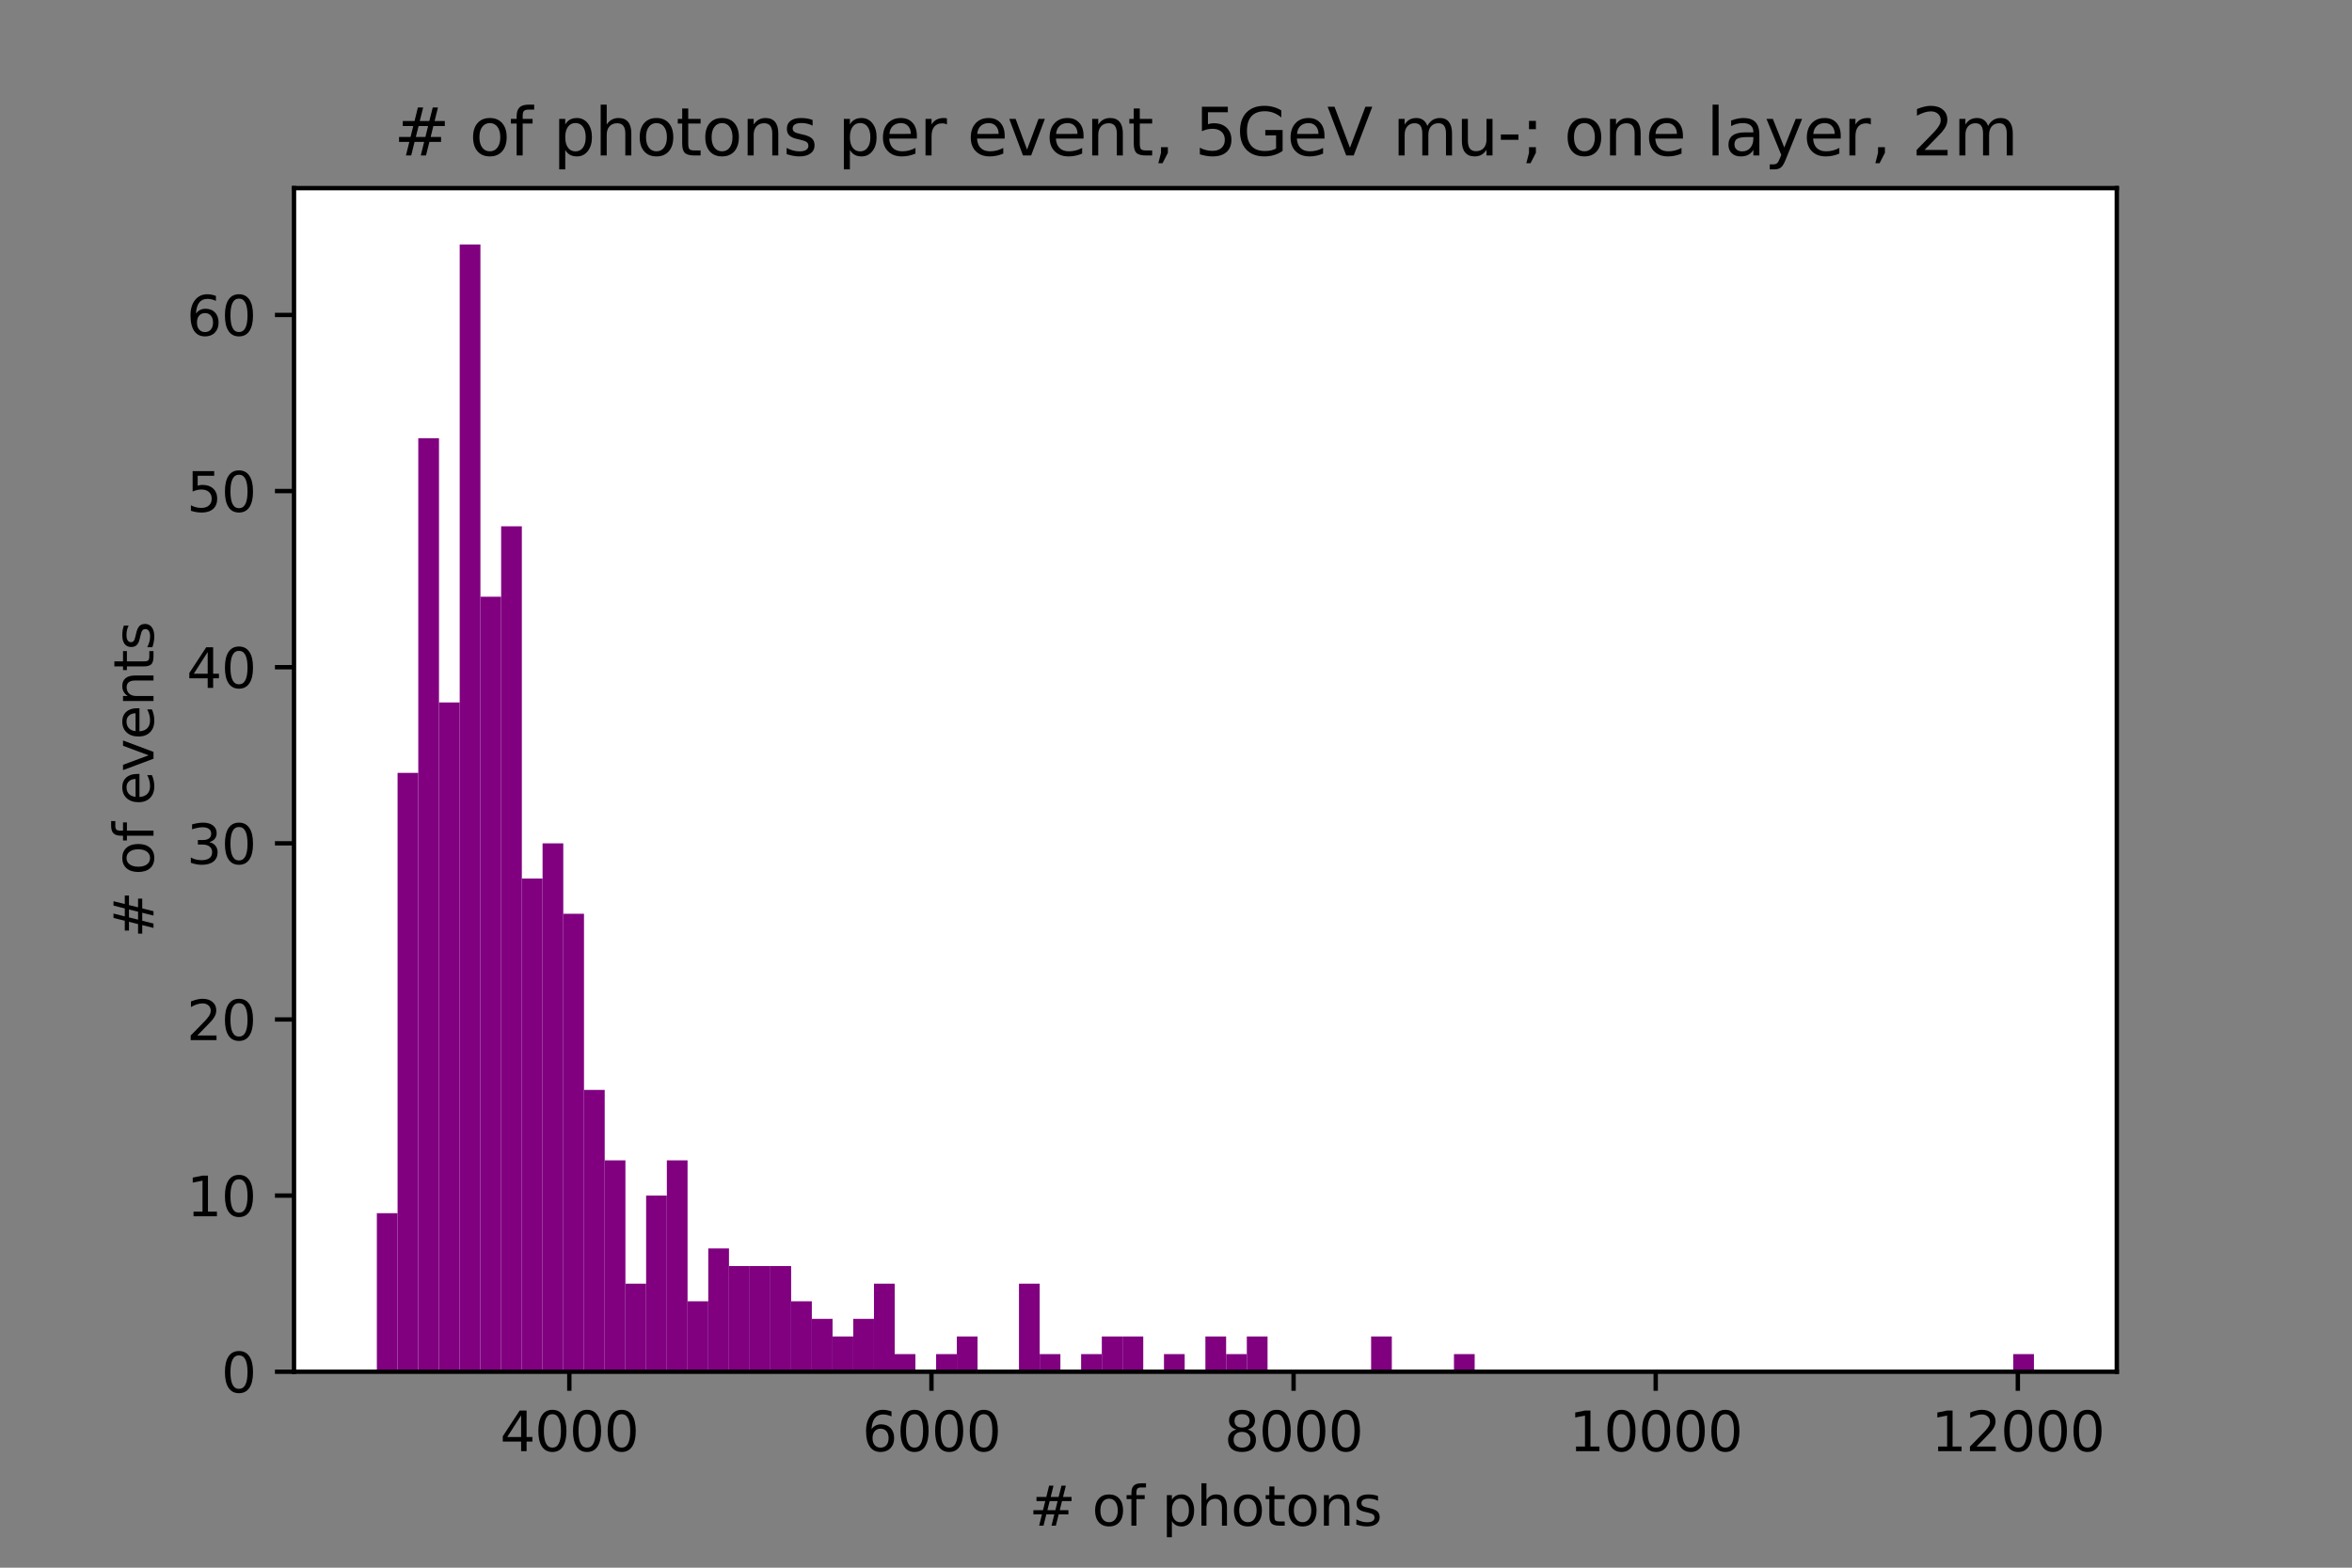 <?xml version="1.0" encoding="utf-8" standalone="no"?>
<!DOCTYPE svg PUBLIC "-//W3C//DTD SVG 1.1//EN"
  "http://www.w3.org/Graphics/SVG/1.1/DTD/svg11.dtd">
<svg xmlns:xlink="http://www.w3.org/1999/xlink" width="432pt" height="288pt" viewBox="0 0 432 288" xmlns="http://www.w3.org/2000/svg" version="1.1">
 <rect x="0" y="0" width="432" height="288" fill="#808080" stroke="none"/>
 <defs>
  <style type="text/css">*{stroke-linejoin: round; stroke-linecap: butt}</style>
 </defs>
 <g id="figure_1">
  <g id="patch_1">
   <path d="M 0 288 
L 432 288 
L 432 0 
L 0 0 
L 0 288 
z
" style="fill: none"/>
  </g>
  <g id="axes_1">
   <g id="patch_2">
    <path d="M 54 252 
L 388.8 252 
L 388.8 34.56 
L 54 34.56 
z
" style="fill: #ffffff"/>
   </g>
   <g id="patch_3">
    <path d="M 69.218 252 
L 73.023 252 
L 73.023 222.879 
L 69.218 222.879 
z
" clip-path="url(#p868ffece9d)" style="fill: #800080"/>
   </g>
   <g id="patch_4">
    <path d="M 73.023 252 
L 76.827 252 
L 76.827 141.986 
L 73.023 141.986 
z
" clip-path="url(#p868ffece9d)" style="fill: #800080"/>
   </g>
   <g id="patch_5">
    <path d="M 76.827 252 
L 80.632 252 
L 80.632 80.507 
L 76.827 80.507 
z
" clip-path="url(#p868ffece9d)" style="fill: #800080"/>
   </g>
   <g id="patch_6">
    <path d="M 80.632 252 
L 84.436 252 
L 84.436 129.043 
L 80.632 129.043 
z
" clip-path="url(#p868ffece9d)" style="fill: #800080"/>
   </g>
   <g id="patch_7">
    <path d="M 84.436 252 
L 88.241 252 
L 88.241 44.914 
L 84.436 44.914 
z
" clip-path="url(#p868ffece9d)" style="fill: #800080"/>
   </g>
   <g id="patch_8">
    <path d="M 88.241 252 
L 92.045 252 
L 92.045 109.629 
L 88.241 109.629 
z
" clip-path="url(#p868ffece9d)" style="fill: #800080"/>
   </g>
   <g id="patch_9">
    <path d="M 92.045 252 
L 95.85 252 
L 95.85 96.686 
L 92.045 96.686 
z
" clip-path="url(#p868ffece9d)" style="fill: #800080"/>
   </g>
   <g id="patch_10">
    <path d="M 95.85 252 
L 99.655 252 
L 99.655 161.4 
L 95.85 161.4 
z
" clip-path="url(#p868ffece9d)" style="fill: #800080"/>
   </g>
   <g id="patch_11">
    <path d="M 99.655 252 
L 103.459 252 
L 103.459 154.929 
L 99.655 154.929 
z
" clip-path="url(#p868ffece9d)" style="fill: #800080"/>
   </g>
   <g id="patch_12">
    <path d="M 103.459 252 
L 107.264 252 
L 107.264 167.871 
L 103.459 167.871 
z
" clip-path="url(#p868ffece9d)" style="fill: #800080"/>
   </g>
   <g id="patch_13">
    <path d="M 107.264 252 
L 111.068 252 
L 111.068 200.229 
L 107.264 200.229 
z
" clip-path="url(#p868ffece9d)" style="fill: #800080"/>
   </g>
   <g id="patch_14">
    <path d="M 111.068 252 
L 114.873 252 
L 114.873 213.171 
L 111.068 213.171 
z
" clip-path="url(#p868ffece9d)" style="fill: #800080"/>
   </g>
   <g id="patch_15">
    <path d="M 114.873 252 
L 118.677 252 
L 118.677 235.821 
L 114.873 235.821 
z
" clip-path="url(#p868ffece9d)" style="fill: #800080"/>
   </g>
   <g id="patch_16">
    <path d="M 118.677 252 
L 122.482 252 
L 122.482 219.643 
L 118.677 219.643 
z
" clip-path="url(#p868ffece9d)" style="fill: #800080"/>
   </g>
   <g id="patch_17">
    <path d="M 122.482 252 
L 126.286 252 
L 126.286 213.171 
L 122.482 213.171 
z
" clip-path="url(#p868ffece9d)" style="fill: #800080"/>
   </g>
   <g id="patch_18">
    <path d="M 126.286 252 
L 130.091 252 
L 130.091 239.057 
L 126.286 239.057 
z
" clip-path="url(#p868ffece9d)" style="fill: #800080"/>
   </g>
   <g id="patch_19">
    <path d="M 130.091 252 
L 133.895 252 
L 133.895 229.35 
L 130.091 229.35 
z
" clip-path="url(#p868ffece9d)" style="fill: #800080"/>
   </g>
   <g id="patch_20">
    <path d="M 133.895 252 
L 137.7 252 
L 137.7 232.586 
L 133.895 232.586 
z
" clip-path="url(#p868ffece9d)" style="fill: #800080"/>
   </g>
   <g id="patch_21">
    <path d="M 137.7 252 
L 141.505 252 
L 141.505 232.586 
L 137.7 232.586 
z
" clip-path="url(#p868ffece9d)" style="fill: #800080"/>
   </g>
   <g id="patch_22">
    <path d="M 141.505 252 
L 145.309 252 
L 145.309 232.586 
L 141.505 232.586 
z
" clip-path="url(#p868ffece9d)" style="fill: #800080"/>
   </g>
   <g id="patch_23">
    <path d="M 145.309 252 
L 149.114 252 
L 149.114 239.057 
L 145.309 239.057 
z
" clip-path="url(#p868ffece9d)" style="fill: #800080"/>
   </g>
   <g id="patch_24">
    <path d="M 149.114 252 
L 152.918 252 
L 152.918 242.293 
L 149.114 242.293 
z
" clip-path="url(#p868ffece9d)" style="fill: #800080"/>
   </g>
   <g id="patch_25">
    <path d="M 152.918 252 
L 156.723 252 
L 156.723 245.529 
L 152.918 245.529 
z
" clip-path="url(#p868ffece9d)" style="fill: #800080"/>
   </g>
   <g id="patch_26">
    <path d="M 156.723 252 
L 160.527 252 
L 160.527 242.293 
L 156.723 242.293 
z
" clip-path="url(#p868ffece9d)" style="fill: #800080"/>
   </g>
   <g id="patch_27">
    <path d="M 160.527 252 
L 164.332 252 
L 164.332 235.821 
L 160.527 235.821 
z
" clip-path="url(#p868ffece9d)" style="fill: #800080"/>
   </g>
   <g id="patch_28">
    <path d="M 164.332 252 
L 168.136 252 
L 168.136 248.764 
L 164.332 248.764 
z
" clip-path="url(#p868ffece9d)" style="fill: #800080"/>
   </g>
   <g id="patch_29">
    <path d="M 168.136 252 
L 171.941 252 
L 171.941 252 
L 168.136 252 
z
" clip-path="url(#p868ffece9d)" style="fill: #800080"/>
   </g>
   <g id="patch_30">
    <path d="M 171.941 252 
L 175.745 252 
L 175.745 248.764 
L 171.941 248.764 
z
" clip-path="url(#p868ffece9d)" style="fill: #800080"/>
   </g>
   <g id="patch_31">
    <path d="M 175.745 252 
L 179.55 252 
L 179.55 245.529 
L 175.745 245.529 
z
" clip-path="url(#p868ffece9d)" style="fill: #800080"/>
   </g>
   <g id="patch_32">
    <path d="M 179.55 252 
L 183.355 252 
L 183.355 252 
L 179.55 252 
z
" clip-path="url(#p868ffece9d)" style="fill: #800080"/>
   </g>
   <g id="patch_33">
    <path d="M 183.355 252 
L 187.159 252 
L 187.159 252 
L 183.355 252 
z
" clip-path="url(#p868ffece9d)" style="fill: #800080"/>
   </g>
   <g id="patch_34">
    <path d="M 187.159 252 
L 190.964 252 
L 190.964 235.821 
L 187.159 235.821 
z
" clip-path="url(#p868ffece9d)" style="fill: #800080"/>
   </g>
   <g id="patch_35">
    <path d="M 190.964 252 
L 194.768 252 
L 194.768 248.764 
L 190.964 248.764 
z
" clip-path="url(#p868ffece9d)" style="fill: #800080"/>
   </g>
   <g id="patch_36">
    <path d="M 194.768 252 
L 198.573 252 
L 198.573 252 
L 194.768 252 
z
" clip-path="url(#p868ffece9d)" style="fill: #800080"/>
   </g>
   <g id="patch_37">
    <path d="M 198.573 252 
L 202.377 252 
L 202.377 248.764 
L 198.573 248.764 
z
" clip-path="url(#p868ffece9d)" style="fill: #800080"/>
   </g>
   <g id="patch_38">
    <path d="M 202.377 252 
L 206.182 252 
L 206.182 245.529 
L 202.377 245.529 
z
" clip-path="url(#p868ffece9d)" style="fill: #800080"/>
   </g>
   <g id="patch_39">
    <path d="M 206.182 252 
L 209.986 252 
L 209.986 245.529 
L 206.182 245.529 
z
" clip-path="url(#p868ffece9d)" style="fill: #800080"/>
   </g>
   <g id="patch_40">
    <path d="M 209.986 252 
L 213.791 252 
L 213.791 252 
L 209.986 252 
z
" clip-path="url(#p868ffece9d)" style="fill: #800080"/>
   </g>
   <g id="patch_41">
    <path d="M 213.791 252 
L 217.595 252 
L 217.595 248.764 
L 213.791 248.764 
z
" clip-path="url(#p868ffece9d)" style="fill: #800080"/>
   </g>
   <g id="patch_42">
    <path d="M 217.595 252 
L 221.4 252 
L 221.4 252 
L 217.595 252 
z
" clip-path="url(#p868ffece9d)" style="fill: #800080"/>
   </g>
   <g id="patch_43">
    <path d="M 221.4 252 
L 225.205 252 
L 225.205 245.529 
L 221.4 245.529 
z
" clip-path="url(#p868ffece9d)" style="fill: #800080"/>
   </g>
   <g id="patch_44">
    <path d="M 225.205 252 
L 229.009 252 
L 229.009 248.764 
L 225.205 248.764 
z
" clip-path="url(#p868ffece9d)" style="fill: #800080"/>
   </g>
   <g id="patch_45">
    <path d="M 229.009 252 
L 232.814 252 
L 232.814 245.529 
L 229.009 245.529 
z
" clip-path="url(#p868ffece9d)" style="fill: #800080"/>
   </g>
   <g id="patch_46">
    <path d="M 232.814 252 
L 236.618 252 
L 236.618 252 
L 232.814 252 
z
" clip-path="url(#p868ffece9d)" style="fill: #800080"/>
   </g>
   <g id="patch_47">
    <path d="M 236.618 252 
L 240.423 252 
L 240.423 252 
L 236.618 252 
z
" clip-path="url(#p868ffece9d)" style="fill: #800080"/>
   </g>
   <g id="patch_48">
    <path d="M 240.423 252 
L 244.227 252 
L 244.227 252 
L 240.423 252 
z
" clip-path="url(#p868ffece9d)" style="fill: #800080"/>
   </g>
   <g id="patch_49">
    <path d="M 244.227 252 
L 248.032 252 
L 248.032 252 
L 244.227 252 
z
" clip-path="url(#p868ffece9d)" style="fill: #800080"/>
   </g>
   <g id="patch_50">
    <path d="M 248.032 252 
L 251.836 252 
L 251.836 252 
L 248.032 252 
z
" clip-path="url(#p868ffece9d)" style="fill: #800080"/>
   </g>
   <g id="patch_51">
    <path d="M 251.836 252 
L 255.641 252 
L 255.641 245.529 
L 251.836 245.529 
z
" clip-path="url(#p868ffece9d)" style="fill: #800080"/>
   </g>
   <g id="patch_52">
    <path d="M 255.641 252 
L 259.445 252 
L 259.445 252 
L 255.641 252 
z
" clip-path="url(#p868ffece9d)" style="fill: #800080"/>
   </g>
   <g id="patch_53">
    <path d="M 259.445 252 
L 263.25 252 
L 263.25 252 
L 259.445 252 
z
" clip-path="url(#p868ffece9d)" style="fill: #800080"/>
   </g>
   <g id="patch_54">
    <path d="M 263.25 252 
L 267.055 252 
L 267.055 252 
L 263.25 252 
z
" clip-path="url(#p868ffece9d)" style="fill: #800080"/>
   </g>
   <g id="patch_55">
    <path d="M 267.055 252 
L 270.859 252 
L 270.859 248.764 
L 267.055 248.764 
z
" clip-path="url(#p868ffece9d)" style="fill: #800080"/>
   </g>
   <g id="patch_56">
    <path d="M 270.859 252 
L 274.664 252 
L 274.664 252 
L 270.859 252 
z
" clip-path="url(#p868ffece9d)" style="fill: #800080"/>
   </g>
   <g id="patch_57">
    <path d="M 274.664 252 
L 278.468 252 
L 278.468 252 
L 274.664 252 
z
" clip-path="url(#p868ffece9d)" style="fill: #800080"/>
   </g>
   <g id="patch_58">
    <path d="M 278.468 252 
L 282.273 252 
L 282.273 252 
L 278.468 252 
z
" clip-path="url(#p868ffece9d)" style="fill: #800080"/>
   </g>
   <g id="patch_59">
    <path d="M 282.273 252 
L 286.077 252 
L 286.077 252 
L 282.273 252 
z
" clip-path="url(#p868ffece9d)" style="fill: #800080"/>
   </g>
   <g id="patch_60">
    <path d="M 286.077 252 
L 289.882 252 
L 289.882 252 
L 286.077 252 
z
" clip-path="url(#p868ffece9d)" style="fill: #800080"/>
   </g>
   <g id="patch_61">
    <path d="M 289.882 252 
L 293.686 252 
L 293.686 252 
L 289.882 252 
z
" clip-path="url(#p868ffece9d)" style="fill: #800080"/>
   </g>
   <g id="patch_62">
    <path d="M 293.686 252 
L 297.491 252 
L 297.491 252 
L 293.686 252 
z
" clip-path="url(#p868ffece9d)" style="fill: #800080"/>
   </g>
   <g id="patch_63">
    <path d="M 297.491 252 
L 301.295 252 
L 301.295 252 
L 297.491 252 
z
" clip-path="url(#p868ffece9d)" style="fill: #800080"/>
   </g>
   <g id="patch_64">
    <path d="M 301.295 252 
L 305.1 252 
L 305.1 252 
L 301.295 252 
z
" clip-path="url(#p868ffece9d)" style="fill: #800080"/>
   </g>
   <g id="patch_65">
    <path d="M 305.1 252 
L 308.905 252 
L 308.905 252 
L 305.1 252 
z
" clip-path="url(#p868ffece9d)" style="fill: #800080"/>
   </g>
   <g id="patch_66">
    <path d="M 308.905 252 
L 312.709 252 
L 312.709 252 
L 308.905 252 
z
" clip-path="url(#p868ffece9d)" style="fill: #800080"/>
   </g>
   <g id="patch_67">
    <path d="M 312.709 252 
L 316.514 252 
L 316.514 252 
L 312.709 252 
z
" clip-path="url(#p868ffece9d)" style="fill: #800080"/>
   </g>
   <g id="patch_68">
    <path d="M 316.514 252 
L 320.318 252 
L 320.318 252 
L 316.514 252 
z
" clip-path="url(#p868ffece9d)" style="fill: #800080"/>
   </g>
   <g id="patch_69">
    <path d="M 320.318 252 
L 324.123 252 
L 324.123 252 
L 320.318 252 
z
" clip-path="url(#p868ffece9d)" style="fill: #800080"/>
   </g>
   <g id="patch_70">
    <path d="M 324.123 252 
L 327.927 252 
L 327.927 252 
L 324.123 252 
z
" clip-path="url(#p868ffece9d)" style="fill: #800080"/>
   </g>
   <g id="patch_71">
    <path d="M 327.927 252 
L 331.732 252 
L 331.732 252 
L 327.927 252 
z
" clip-path="url(#p868ffece9d)" style="fill: #800080"/>
   </g>
   <g id="patch_72">
    <path d="M 331.732 252 
L 335.536 252 
L 335.536 252 
L 331.732 252 
z
" clip-path="url(#p868ffece9d)" style="fill: #800080"/>
   </g>
   <g id="patch_73">
    <path d="M 335.536 252 
L 339.341 252 
L 339.341 252 
L 335.536 252 
z
" clip-path="url(#p868ffece9d)" style="fill: #800080"/>
   </g>
   <g id="patch_74">
    <path d="M 339.341 252 
L 343.145 252 
L 343.145 252 
L 339.341 252 
z
" clip-path="url(#p868ffece9d)" style="fill: #800080"/>
   </g>
   <g id="patch_75">
    <path d="M 343.145 252 
L 346.95 252 
L 346.95 252 
L 343.145 252 
z
" clip-path="url(#p868ffece9d)" style="fill: #800080"/>
   </g>
   <g id="patch_76">
    <path d="M 346.95 252 
L 350.755 252 
L 350.755 252 
L 346.95 252 
z
" clip-path="url(#p868ffece9d)" style="fill: #800080"/>
   </g>
   <g id="patch_77">
    <path d="M 350.755 252 
L 354.559 252 
L 354.559 252 
L 350.755 252 
z
" clip-path="url(#p868ffece9d)" style="fill: #800080"/>
   </g>
   <g id="patch_78">
    <path d="M 354.559 252 
L 358.364 252 
L 358.364 252 
L 354.559 252 
z
" clip-path="url(#p868ffece9d)" style="fill: #800080"/>
   </g>
   <g id="patch_79">
    <path d="M 358.364 252 
L 362.168 252 
L 362.168 252 
L 358.364 252 
z
" clip-path="url(#p868ffece9d)" style="fill: #800080"/>
   </g>
   <g id="patch_80">
    <path d="M 362.168 252 
L 365.973 252 
L 365.973 252 
L 362.168 252 
z
" clip-path="url(#p868ffece9d)" style="fill: #800080"/>
   </g>
   <g id="patch_81">
    <path d="M 365.973 252 
L 369.777 252 
L 369.777 252 
L 365.973 252 
z
" clip-path="url(#p868ffece9d)" style="fill: #800080"/>
   </g>
   <g id="patch_82">
    <path d="M 369.777 252 
L 373.582 252 
L 373.582 248.764 
L 369.777 248.764 
z
" clip-path="url(#p868ffece9d)" style="fill: #800080"/>
   </g>
   <g id="matplotlib.axis_1">
    <g id="xtick_1">
     <g id="line2d_1">
      <defs>
       <path id="m834c895be7" d="M 0 0 
L 0 3.5 
" style="stroke: #000000; stroke-width: 0.8"/>
      </defs>
      <g>
       <use xlink:href="#m834c895be7" x="104.57" y="252" style="stroke: #000000; stroke-width: 0.8"/>
      </g>
     </g>
     <g id="text_1">
      <!-- 4000 -->
      <g transform="translate(91.845 266.598) scale(0.1 -0.1)">
       <defs>
        <path id="DejaVuSans-34" d="M 2419 4116 
L 825 1625 
L 2419 1625 
L 2419 4116 
z
M 2253 4666 
L 3047 4666 
L 3047 1625 
L 3713 1625 
L 3713 1100 
L 3047 1100 
L 3047 0 
L 2419 0 
L 2419 1100 
L 313 1100 
L 313 1709 
L 2253 4666 
z
" transform="scale(0.016)"/>
        <path id="DejaVuSans-30" d="M 2034 4250 
Q 1547 4250 1301 3770 
Q 1056 3291 1056 2328 
Q 1056 1369 1301 889 
Q 1547 409 2034 409 
Q 2525 409 2770 889 
Q 3016 1369 3016 2328 
Q 3016 3291 2770 3770 
Q 2525 4250 2034 4250 
z
M 2034 4750 
Q 2819 4750 3233 4129 
Q 3647 3509 3647 2328 
Q 3647 1150 3233 529 
Q 2819 -91 2034 -91 
Q 1250 -91 836 529 
Q 422 1150 422 2328 
Q 422 3509 836 4129 
Q 1250 4750 2034 4750 
z
" transform="scale(0.016)"/>
       </defs>
       <use xlink:href="#DejaVuSans-34"/>
       <use xlink:href="#DejaVuSans-30" x="63.623"/>
       <use xlink:href="#DejaVuSans-30" x="127.246"/>
       <use xlink:href="#DejaVuSans-30" x="190.869"/>
      </g>
     </g>
    </g>
    <g id="xtick_2">
     <g id="line2d_2">
      <g>
       <use xlink:href="#m834c895be7" x="171.083" y="252" style="stroke: #000000; stroke-width: 0.8"/>
      </g>
     </g>
     <g id="text_2">
      <!-- 6000 -->
      <g transform="translate(158.358 266.598) scale(0.1 -0.1)">
       <defs>
        <path id="DejaVuSans-36" d="M 2113 2584 
Q 1688 2584 1439 2293 
Q 1191 2003 1191 1497 
Q 1191 994 1439 701 
Q 1688 409 2113 409 
Q 2538 409 2786 701 
Q 3034 994 3034 1497 
Q 3034 2003 2786 2293 
Q 2538 2584 2113 2584 
z
M 3366 4563 
L 3366 3988 
Q 3128 4100 2886 4159 
Q 2644 4219 2406 4219 
Q 1781 4219 1451 3797 
Q 1122 3375 1075 2522 
Q 1259 2794 1537 2939 
Q 1816 3084 2150 3084 
Q 2853 3084 3261 2657 
Q 3669 2231 3669 1497 
Q 3669 778 3244 343 
Q 2819 -91 2113 -91 
Q 1303 -91 875 529 
Q 447 1150 447 2328 
Q 447 3434 972 4092 
Q 1497 4750 2381 4750 
Q 2619 4750 2861 4703 
Q 3103 4656 3366 4563 
z
" transform="scale(0.016)"/>
       </defs>
       <use xlink:href="#DejaVuSans-36"/>
       <use xlink:href="#DejaVuSans-30" x="63.623"/>
       <use xlink:href="#DejaVuSans-30" x="127.246"/>
       <use xlink:href="#DejaVuSans-30" x="190.869"/>
      </g>
     </g>
    </g>
    <g id="xtick_3">
     <g id="line2d_3">
      <g>
       <use xlink:href="#m834c895be7" x="237.596" y="252" style="stroke: #000000; stroke-width: 0.8"/>
      </g>
     </g>
     <g id="text_3">
      <!-- 8000 -->
      <g transform="translate(224.871 266.598) scale(0.1 -0.1)">
       <defs>
        <path id="DejaVuSans-38" d="M 2034 2216 
Q 1584 2216 1326 1975 
Q 1069 1734 1069 1313 
Q 1069 891 1326 650 
Q 1584 409 2034 409 
Q 2484 409 2743 651 
Q 3003 894 3003 1313 
Q 3003 1734 2745 1975 
Q 2488 2216 2034 2216 
z
M 1403 2484 
Q 997 2584 770 2862 
Q 544 3141 544 3541 
Q 544 4100 942 4425 
Q 1341 4750 2034 4750 
Q 2731 4750 3128 4425 
Q 3525 4100 3525 3541 
Q 3525 3141 3298 2862 
Q 3072 2584 2669 2484 
Q 3125 2378 3379 2068 
Q 3634 1759 3634 1313 
Q 3634 634 3220 271 
Q 2806 -91 2034 -91 
Q 1263 -91 848 271 
Q 434 634 434 1313 
Q 434 1759 690 2068 
Q 947 2378 1403 2484 
z
M 1172 3481 
Q 1172 3119 1398 2916 
Q 1625 2713 2034 2713 
Q 2441 2713 2670 2916 
Q 2900 3119 2900 3481 
Q 2900 3844 2670 4047 
Q 2441 4250 2034 4250 
Q 1625 4250 1398 4047 
Q 1172 3844 1172 3481 
z
" transform="scale(0.016)"/>
       </defs>
       <use xlink:href="#DejaVuSans-38"/>
       <use xlink:href="#DejaVuSans-30" x="63.623"/>
       <use xlink:href="#DejaVuSans-30" x="127.246"/>
       <use xlink:href="#DejaVuSans-30" x="190.869"/>
      </g>
     </g>
    </g>
    <g id="xtick_4">
     <g id="line2d_4">
      <g>
       <use xlink:href="#m834c895be7" x="304.109" y="252" style="stroke: #000000; stroke-width: 0.8"/>
      </g>
     </g>
     <g id="text_4">
      <!-- 10000 -->
      <g transform="translate(288.203 266.598) scale(0.1 -0.1)">
       <defs>
        <path id="DejaVuSans-31" d="M 794 531 
L 1825 531 
L 1825 4091 
L 703 3866 
L 703 4441 
L 1819 4666 
L 2450 4666 
L 2450 531 
L 3481 531 
L 3481 0 
L 794 0 
L 794 531 
z
" transform="scale(0.016)"/>
       </defs>
       <use xlink:href="#DejaVuSans-31"/>
       <use xlink:href="#DejaVuSans-30" x="63.623"/>
       <use xlink:href="#DejaVuSans-30" x="127.246"/>
       <use xlink:href="#DejaVuSans-30" x="190.869"/>
       <use xlink:href="#DejaVuSans-30" x="254.492"/>
      </g>
     </g>
    </g>
    <g id="xtick_5">
     <g id="line2d_5">
      <g>
       <use xlink:href="#m834c895be7" x="370.622" y="252" style="stroke: #000000; stroke-width: 0.8"/>
      </g>
     </g>
     <g id="text_5">
      <!-- 12000 -->
      <g transform="translate(354.716 266.598) scale(0.1 -0.1)">
       <defs>
        <path id="DejaVuSans-32" d="M 1228 531 
L 3431 531 
L 3431 0 
L 469 0 
L 469 531 
Q 828 903 1448 1529 
Q 2069 2156 2228 2338 
Q 2531 2678 2651 2914 
Q 2772 3150 2772 3378 
Q 2772 3750 2511 3984 
Q 2250 4219 1831 4219 
Q 1534 4219 1204 4116 
Q 875 4013 500 3803 
L 500 4441 
Q 881 4594 1212 4672 
Q 1544 4750 1819 4750 
Q 2544 4750 2975 4387 
Q 3406 4025 3406 3419 
Q 3406 3131 3298 2873 
Q 3191 2616 2906 2266 
Q 2828 2175 2409 1742 
Q 1991 1309 1228 531 
z
" transform="scale(0.016)"/>
       </defs>
       <use xlink:href="#DejaVuSans-31"/>
       <use xlink:href="#DejaVuSans-32" x="63.623"/>
       <use xlink:href="#DejaVuSans-30" x="127.246"/>
       <use xlink:href="#DejaVuSans-30" x="190.869"/>
       <use xlink:href="#DejaVuSans-30" x="254.492"/>
      </g>
     </g>
    </g>
    <g id="text_6">
     <!-- # of photons -->
     <g transform="translate(189.017 280.277) scale(0.1 -0.1)">
      <defs>
       <path id="DejaVuSans-23" d="M 3272 2816 
L 2363 2816 
L 2100 1772 
L 3016 1772 
L 3272 2816 
z
M 2803 4594 
L 2478 3297 
L 3391 3297 
L 3719 4594 
L 4219 4594 
L 3897 3297 
L 4872 3297 
L 4872 2816 
L 3775 2816 
L 3519 1772 
L 4513 1772 
L 4513 1294 
L 3397 1294 
L 3072 0 
L 2572 0 
L 2894 1294 
L 1978 1294 
L 1656 0 
L 1153 0 
L 1478 1294 
L 494 1294 
L 494 1772 
L 1594 1772 
L 1856 2816 
L 850 2816 
L 850 3297 
L 1978 3297 
L 2297 4594 
L 2803 4594 
z
" transform="scale(0.016)"/>
       <path id="DejaVuSans-20" transform="scale(0.016)"/>
       <path id="DejaVuSans-6f" d="M 1959 3097 
Q 1497 3097 1228 2736 
Q 959 2375 959 1747 
Q 959 1119 1226 758 
Q 1494 397 1959 397 
Q 2419 397 2687 759 
Q 2956 1122 2956 1747 
Q 2956 2369 2687 2733 
Q 2419 3097 1959 3097 
z
M 1959 3584 
Q 2709 3584 3137 3096 
Q 3566 2609 3566 1747 
Q 3566 888 3137 398 
Q 2709 -91 1959 -91 
Q 1206 -91 779 398 
Q 353 888 353 1747 
Q 353 2609 779 3096 
Q 1206 3584 1959 3584 
z
" transform="scale(0.016)"/>
       <path id="DejaVuSans-66" d="M 2375 4863 
L 2375 4384 
L 1825 4384 
Q 1516 4384 1395 4259 
Q 1275 4134 1275 3809 
L 1275 3500 
L 2222 3500 
L 2222 3053 
L 1275 3053 
L 1275 0 
L 697 0 
L 697 3053 
L 147 3053 
L 147 3500 
L 697 3500 
L 697 3744 
Q 697 4328 969 4595 
Q 1241 4863 1831 4863 
L 2375 4863 
z
" transform="scale(0.016)"/>
       <path id="DejaVuSans-70" d="M 1159 525 
L 1159 -1331 
L 581 -1331 
L 581 3500 
L 1159 3500 
L 1159 2969 
Q 1341 3281 1617 3432 
Q 1894 3584 2278 3584 
Q 2916 3584 3314 3078 
Q 3713 2572 3713 1747 
Q 3713 922 3314 415 
Q 2916 -91 2278 -91 
Q 1894 -91 1617 61 
Q 1341 213 1159 525 
z
M 3116 1747 
Q 3116 2381 2855 2742 
Q 2594 3103 2138 3103 
Q 1681 3103 1420 2742 
Q 1159 2381 1159 1747 
Q 1159 1113 1420 752 
Q 1681 391 2138 391 
Q 2594 391 2855 752 
Q 3116 1113 3116 1747 
z
" transform="scale(0.016)"/>
       <path id="DejaVuSans-68" d="M 3513 2113 
L 3513 0 
L 2938 0 
L 2938 2094 
Q 2938 2591 2744 2837 
Q 2550 3084 2163 3084 
Q 1697 3084 1428 2787 
Q 1159 2491 1159 1978 
L 1159 0 
L 581 0 
L 581 4863 
L 1159 4863 
L 1159 2956 
Q 1366 3272 1645 3428 
Q 1925 3584 2291 3584 
Q 2894 3584 3203 3211 
Q 3513 2838 3513 2113 
z
" transform="scale(0.016)"/>
       <path id="DejaVuSans-74" d="M 1172 4494 
L 1172 3500 
L 2356 3500 
L 2356 3053 
L 1172 3053 
L 1172 1153 
Q 1172 725 1289 603 
Q 1406 481 1766 481 
L 2356 481 
L 2356 0 
L 1766 0 
Q 1100 0 847 248 
Q 594 497 594 1153 
L 594 3053 
L 172 3053 
L 172 3500 
L 594 3500 
L 594 4494 
L 1172 4494 
z
" transform="scale(0.016)"/>
       <path id="DejaVuSans-6e" d="M 3513 2113 
L 3513 0 
L 2938 0 
L 2938 2094 
Q 2938 2591 2744 2837 
Q 2550 3084 2163 3084 
Q 1697 3084 1428 2787 
Q 1159 2491 1159 1978 
L 1159 0 
L 581 0 
L 581 3500 
L 1159 3500 
L 1159 2956 
Q 1366 3272 1645 3428 
Q 1925 3584 2291 3584 
Q 2894 3584 3203 3211 
Q 3513 2838 3513 2113 
z
" transform="scale(0.016)"/>
       <path id="DejaVuSans-73" d="M 2834 3397 
L 2834 2853 
Q 2591 2978 2328 3040 
Q 2066 3103 1784 3103 
Q 1356 3103 1142 2972 
Q 928 2841 928 2578 
Q 928 2378 1081 2264 
Q 1234 2150 1697 2047 
L 1894 2003 
Q 2506 1872 2764 1633 
Q 3022 1394 3022 966 
Q 3022 478 2636 193 
Q 2250 -91 1575 -91 
Q 1294 -91 989 -36 
Q 684 19 347 128 
L 347 722 
Q 666 556 975 473 
Q 1284 391 1588 391 
Q 1994 391 2212 530 
Q 2431 669 2431 922 
Q 2431 1156 2273 1281 
Q 2116 1406 1581 1522 
L 1381 1569 
Q 847 1681 609 1914 
Q 372 2147 372 2553 
Q 372 3047 722 3315 
Q 1072 3584 1716 3584 
Q 2034 3584 2315 3537 
Q 2597 3491 2834 3397 
z
" transform="scale(0.016)"/>
      </defs>
      <use xlink:href="#DejaVuSans-23"/>
      <use xlink:href="#DejaVuSans-20" x="83.789"/>
      <use xlink:href="#DejaVuSans-6f" x="115.576"/>
      <use xlink:href="#DejaVuSans-66" x="176.758"/>
      <use xlink:href="#DejaVuSans-20" x="211.963"/>
      <use xlink:href="#DejaVuSans-70" x="243.75"/>
      <use xlink:href="#DejaVuSans-68" x="307.227"/>
      <use xlink:href="#DejaVuSans-6f" x="370.605"/>
      <use xlink:href="#DejaVuSans-74" x="431.787"/>
      <use xlink:href="#DejaVuSans-6f" x="470.996"/>
      <use xlink:href="#DejaVuSans-6e" x="532.178"/>
      <use xlink:href="#DejaVuSans-73" x="595.557"/>
     </g>
    </g>
   </g>
   <g id="matplotlib.axis_2">
    <g id="ytick_1">
     <g id="line2d_6">
      <defs>
       <path id="m3a75ccc3c0" d="M 0 0 
L -3.5 0 
" style="stroke: #000000; stroke-width: 0.8"/>
      </defs>
      <g>
       <use xlink:href="#m3a75ccc3c0" x="54" y="252" style="stroke: #000000; stroke-width: 0.8"/>
      </g>
     </g>
     <g id="text_7">
      <!-- 0 -->
      <g transform="translate(40.638 255.799) scale(0.1 -0.1)">
       <use xlink:href="#DejaVuSans-30"/>
      </g>
     </g>
    </g>
    <g id="ytick_2">
     <g id="line2d_7">
      <g>
       <use xlink:href="#m3a75ccc3c0" x="54" y="219.643" style="stroke: #000000; stroke-width: 0.8"/>
      </g>
     </g>
     <g id="text_8">
      <!-- 10 -->
      <g transform="translate(34.275 223.442) scale(0.1 -0.1)">
       <use xlink:href="#DejaVuSans-31"/>
       <use xlink:href="#DejaVuSans-30" x="63.623"/>
      </g>
     </g>
    </g>
    <g id="ytick_3">
     <g id="line2d_8">
      <g>
       <use xlink:href="#m3a75ccc3c0" x="54" y="187.286" style="stroke: #000000; stroke-width: 0.8"/>
      </g>
     </g>
     <g id="text_9">
      <!-- 20 -->
      <g transform="translate(34.275 191.085) scale(0.1 -0.1)">
       <use xlink:href="#DejaVuSans-32"/>
       <use xlink:href="#DejaVuSans-30" x="63.623"/>
      </g>
     </g>
    </g>
    <g id="ytick_4">
     <g id="line2d_9">
      <g>
       <use xlink:href="#m3a75ccc3c0" x="54" y="154.929" style="stroke: #000000; stroke-width: 0.8"/>
      </g>
     </g>
     <g id="text_10">
      <!-- 30 -->
      <g transform="translate(34.275 158.728) scale(0.1 -0.1)">
       <defs>
        <path id="DejaVuSans-33" d="M 2597 2516 
Q 3050 2419 3304 2112 
Q 3559 1806 3559 1356 
Q 3559 666 3084 287 
Q 2609 -91 1734 -91 
Q 1441 -91 1130 -33 
Q 819 25 488 141 
L 488 750 
Q 750 597 1062 519 
Q 1375 441 1716 441 
Q 2309 441 2620 675 
Q 2931 909 2931 1356 
Q 2931 1769 2642 2001 
Q 2353 2234 1838 2234 
L 1294 2234 
L 1294 2753 
L 1863 2753 
Q 2328 2753 2575 2939 
Q 2822 3125 2822 3475 
Q 2822 3834 2567 4026 
Q 2313 4219 1838 4219 
Q 1578 4219 1281 4162 
Q 984 4106 628 3988 
L 628 4550 
Q 988 4650 1302 4700 
Q 1616 4750 1894 4750 
Q 2613 4750 3031 4423 
Q 3450 4097 3450 3541 
Q 3450 3153 3228 2886 
Q 3006 2619 2597 2516 
z
" transform="scale(0.016)"/>
       </defs>
       <use xlink:href="#DejaVuSans-33"/>
       <use xlink:href="#DejaVuSans-30" x="63.623"/>
      </g>
     </g>
    </g>
    <g id="ytick_5">
     <g id="line2d_10">
      <g>
       <use xlink:href="#m3a75ccc3c0" x="54" y="122.571" style="stroke: #000000; stroke-width: 0.8"/>
      </g>
     </g>
     <g id="text_11">
      <!-- 40 -->
      <g transform="translate(34.275 126.371) scale(0.1 -0.1)">
       <use xlink:href="#DejaVuSans-34"/>
       <use xlink:href="#DejaVuSans-30" x="63.623"/>
      </g>
     </g>
    </g>
    <g id="ytick_6">
     <g id="line2d_11">
      <g>
       <use xlink:href="#m3a75ccc3c0" x="54" y="90.214" style="stroke: #000000; stroke-width: 0.8"/>
      </g>
     </g>
     <g id="text_12">
      <!-- 50 -->
      <g transform="translate(34.275 94.014) scale(0.1 -0.1)">
       <defs>
        <path id="DejaVuSans-35" d="M 691 4666 
L 3169 4666 
L 3169 4134 
L 1269 4134 
L 1269 2991 
Q 1406 3038 1543 3061 
Q 1681 3084 1819 3084 
Q 2600 3084 3056 2656 
Q 3513 2228 3513 1497 
Q 3513 744 3044 326 
Q 2575 -91 1722 -91 
Q 1428 -91 1123 -41 
Q 819 9 494 109 
L 494 744 
Q 775 591 1075 516 
Q 1375 441 1709 441 
Q 2250 441 2565 725 
Q 2881 1009 2881 1497 
Q 2881 1984 2565 2268 
Q 2250 2553 1709 2553 
Q 1456 2553 1204 2497 
Q 953 2441 691 2322 
L 691 4666 
z
" transform="scale(0.016)"/>
       </defs>
       <use xlink:href="#DejaVuSans-35"/>
       <use xlink:href="#DejaVuSans-30" x="63.623"/>
      </g>
     </g>
    </g>
    <g id="ytick_7">
     <g id="line2d_12">
      <g>
       <use xlink:href="#m3a75ccc3c0" x="54" y="57.857" style="stroke: #000000; stroke-width: 0.8"/>
      </g>
     </g>
     <g id="text_13">
      <!-- 60 -->
      <g transform="translate(34.275 61.656) scale(0.1 -0.1)">
       <use xlink:href="#DejaVuSans-36"/>
       <use xlink:href="#DejaVuSans-30" x="63.623"/>
      </g>
     </g>
    </g>
    <g id="text_14">
     <!-- # of events -->
     <g transform="translate(28.195 172.314) rotate(-90) scale(0.1 -0.1)">
      <defs>
       <path id="DejaVuSans-65" d="M 3597 1894 
L 3597 1613 
L 953 1613 
Q 991 1019 1311 708 
Q 1631 397 2203 397 
Q 2534 397 2845 478 
Q 3156 559 3463 722 
L 3463 178 
Q 3153 47 2828 -22 
Q 2503 -91 2169 -91 
Q 1331 -91 842 396 
Q 353 884 353 1716 
Q 353 2575 817 3079 
Q 1281 3584 2069 3584 
Q 2775 3584 3186 3129 
Q 3597 2675 3597 1894 
z
M 3022 2063 
Q 3016 2534 2758 2815 
Q 2500 3097 2075 3097 
Q 1594 3097 1305 2825 
Q 1016 2553 972 2059 
L 3022 2063 
z
" transform="scale(0.016)"/>
       <path id="DejaVuSans-76" d="M 191 3500 
L 800 3500 
L 1894 563 
L 2988 3500 
L 3597 3500 
L 2284 0 
L 1503 0 
L 191 3500 
z
" transform="scale(0.016)"/>
      </defs>
      <use xlink:href="#DejaVuSans-23"/>
      <use xlink:href="#DejaVuSans-20" x="83.789"/>
      <use xlink:href="#DejaVuSans-6f" x="115.576"/>
      <use xlink:href="#DejaVuSans-66" x="176.758"/>
      <use xlink:href="#DejaVuSans-20" x="211.963"/>
      <use xlink:href="#DejaVuSans-65" x="243.75"/>
      <use xlink:href="#DejaVuSans-76" x="305.273"/>
      <use xlink:href="#DejaVuSans-65" x="364.453"/>
      <use xlink:href="#DejaVuSans-6e" x="425.977"/>
      <use xlink:href="#DejaVuSans-74" x="489.355"/>
      <use xlink:href="#DejaVuSans-73" x="528.564"/>
     </g>
    </g>
   </g>
   <g id="patch_83">
    <path d="M 54 252 
L 54 34.56 
" style="fill: none; stroke: #000000; stroke-width: 0.8; stroke-linejoin: miter; stroke-linecap: square"/>
   </g>
   <g id="patch_84">
    <path d="M 388.8 252 
L 388.8 34.56 
" style="fill: none; stroke: #000000; stroke-width: 0.8; stroke-linejoin: miter; stroke-linecap: square"/>
   </g>
   <g id="patch_85">
    <path d="M 54 252 
L 388.8 252 
" style="fill: none; stroke: #000000; stroke-width: 0.8; stroke-linejoin: miter; stroke-linecap: square"/>
   </g>
   <g id="patch_86">
    <path d="M 54 34.56 
L 388.8 34.56 
" style="fill: none; stroke: #000000; stroke-width: 0.8; stroke-linejoin: miter; stroke-linecap: square"/>
   </g>
   <g id="text_15">
    <!-- # of photons per event, 5GeV mu-; one layer, 2m -->
    <g transform="translate(72.345 28.56) scale(0.12 -0.12)">
     <defs>
      <path id="DejaVuSans-72" d="M 2631 2963 
Q 2534 3019 2420 3045 
Q 2306 3072 2169 3072 
Q 1681 3072 1420 2755 
Q 1159 2438 1159 1844 
L 1159 0 
L 581 0 
L 581 3500 
L 1159 3500 
L 1159 2956 
Q 1341 3275 1631 3429 
Q 1922 3584 2338 3584 
Q 2397 3584 2469 3576 
Q 2541 3569 2628 3553 
L 2631 2963 
z
" transform="scale(0.016)"/>
      <path id="DejaVuSans-2c" d="M 750 794 
L 1409 794 
L 1409 256 
L 897 -744 
L 494 -744 
L 750 256 
L 750 794 
z
" transform="scale(0.016)"/>
      <path id="DejaVuSans-47" d="M 3809 666 
L 3809 1919 
L 2778 1919 
L 2778 2438 
L 4434 2438 
L 4434 434 
Q 4069 175 3628 42 
Q 3188 -91 2688 -91 
Q 1594 -91 976 548 
Q 359 1188 359 2328 
Q 359 3472 976 4111 
Q 1594 4750 2688 4750 
Q 3144 4750 3555 4637 
Q 3966 4525 4313 4306 
L 4313 3634 
Q 3963 3931 3569 4081 
Q 3175 4231 2741 4231 
Q 1884 4231 1454 3753 
Q 1025 3275 1025 2328 
Q 1025 1384 1454 906 
Q 1884 428 2741 428 
Q 3075 428 3337 486 
Q 3600 544 3809 666 
z
" transform="scale(0.016)"/>
      <path id="DejaVuSans-56" d="M 1831 0 
L 50 4666 
L 709 4666 
L 2188 738 
L 3669 4666 
L 4325 4666 
L 2547 0 
L 1831 0 
z
" transform="scale(0.016)"/>
      <path id="DejaVuSans-6d" d="M 3328 2828 
Q 3544 3216 3844 3400 
Q 4144 3584 4550 3584 
Q 5097 3584 5394 3201 
Q 5691 2819 5691 2113 
L 5691 0 
L 5113 0 
L 5113 2094 
Q 5113 2597 4934 2840 
Q 4756 3084 4391 3084 
Q 3944 3084 3684 2787 
Q 3425 2491 3425 1978 
L 3425 0 
L 2847 0 
L 2847 2094 
Q 2847 2600 2669 2842 
Q 2491 3084 2119 3084 
Q 1678 3084 1418 2786 
Q 1159 2488 1159 1978 
L 1159 0 
L 581 0 
L 581 3500 
L 1159 3500 
L 1159 2956 
Q 1356 3278 1631 3431 
Q 1906 3584 2284 3584 
Q 2666 3584 2933 3390 
Q 3200 3197 3328 2828 
z
" transform="scale(0.016)"/>
      <path id="DejaVuSans-75" d="M 544 1381 
L 544 3500 
L 1119 3500 
L 1119 1403 
Q 1119 906 1312 657 
Q 1506 409 1894 409 
Q 2359 409 2629 706 
Q 2900 1003 2900 1516 
L 2900 3500 
L 3475 3500 
L 3475 0 
L 2900 0 
L 2900 538 
Q 2691 219 2414 64 
Q 2138 -91 1772 -91 
Q 1169 -91 856 284 
Q 544 659 544 1381 
z
M 1991 3584 
L 1991 3584 
z
" transform="scale(0.016)"/>
      <path id="DejaVuSans-2d" d="M 313 2009 
L 1997 2009 
L 1997 1497 
L 313 1497 
L 313 2009 
z
" transform="scale(0.016)"/>
      <path id="DejaVuSans-3b" d="M 750 3309 
L 1409 3309 
L 1409 2516 
L 750 2516 
L 750 3309 
z
M 750 794 
L 1409 794 
L 1409 256 
L 897 -744 
L 494 -744 
L 750 256 
L 750 794 
z
" transform="scale(0.016)"/>
      <path id="DejaVuSans-6c" d="M 603 4863 
L 1178 4863 
L 1178 0 
L 603 0 
L 603 4863 
z
" transform="scale(0.016)"/>
      <path id="DejaVuSans-61" d="M 2194 1759 
Q 1497 1759 1228 1600 
Q 959 1441 959 1056 
Q 959 750 1161 570 
Q 1363 391 1709 391 
Q 2188 391 2477 730 
Q 2766 1069 2766 1631 
L 2766 1759 
L 2194 1759 
z
M 3341 1997 
L 3341 0 
L 2766 0 
L 2766 531 
Q 2569 213 2275 61 
Q 1981 -91 1556 -91 
Q 1019 -91 701 211 
Q 384 513 384 1019 
Q 384 1609 779 1909 
Q 1175 2209 1959 2209 
L 2766 2209 
L 2766 2266 
Q 2766 2663 2505 2880 
Q 2244 3097 1772 3097 
Q 1472 3097 1187 3025 
Q 903 2953 641 2809 
L 641 3341 
Q 956 3463 1253 3523 
Q 1550 3584 1831 3584 
Q 2591 3584 2966 3190 
Q 3341 2797 3341 1997 
z
" transform="scale(0.016)"/>
      <path id="DejaVuSans-79" d="M 2059 -325 
Q 1816 -950 1584 -1140 
Q 1353 -1331 966 -1331 
L 506 -1331 
L 506 -850 
L 844 -850 
Q 1081 -850 1212 -737 
Q 1344 -625 1503 -206 
L 1606 56 
L 191 3500 
L 800 3500 
L 1894 763 
L 2988 3500 
L 3597 3500 
L 2059 -325 
z
" transform="scale(0.016)"/>
     </defs>
     <use xlink:href="#DejaVuSans-23"/>
     <use xlink:href="#DejaVuSans-20" x="83.789"/>
     <use xlink:href="#DejaVuSans-6f" x="115.576"/>
     <use xlink:href="#DejaVuSans-66" x="176.758"/>
     <use xlink:href="#DejaVuSans-20" x="211.963"/>
     <use xlink:href="#DejaVuSans-70" x="243.75"/>
     <use xlink:href="#DejaVuSans-68" x="307.227"/>
     <use xlink:href="#DejaVuSans-6f" x="370.605"/>
     <use xlink:href="#DejaVuSans-74" x="431.787"/>
     <use xlink:href="#DejaVuSans-6f" x="470.996"/>
     <use xlink:href="#DejaVuSans-6e" x="532.178"/>
     <use xlink:href="#DejaVuSans-73" x="595.557"/>
     <use xlink:href="#DejaVuSans-20" x="647.656"/>
     <use xlink:href="#DejaVuSans-70" x="679.443"/>
     <use xlink:href="#DejaVuSans-65" x="742.92"/>
     <use xlink:href="#DejaVuSans-72" x="804.443"/>
     <use xlink:href="#DejaVuSans-20" x="845.557"/>
     <use xlink:href="#DejaVuSans-65" x="877.344"/>
     <use xlink:href="#DejaVuSans-76" x="938.867"/>
     <use xlink:href="#DejaVuSans-65" x="998.047"/>
     <use xlink:href="#DejaVuSans-6e" x="1059.57"/>
     <use xlink:href="#DejaVuSans-74" x="1122.949"/>
     <use xlink:href="#DejaVuSans-2c" x="1162.158"/>
     <use xlink:href="#DejaVuSans-20" x="1193.945"/>
     <use xlink:href="#DejaVuSans-35" x="1225.732"/>
     <use xlink:href="#DejaVuSans-47" x="1289.355"/>
     <use xlink:href="#DejaVuSans-65" x="1366.846"/>
     <use xlink:href="#DejaVuSans-56" x="1428.369"/>
     <use xlink:href="#DejaVuSans-20" x="1496.777"/>
     <use xlink:href="#DejaVuSans-6d" x="1528.564"/>
     <use xlink:href="#DejaVuSans-75" x="1625.977"/>
     <use xlink:href="#DejaVuSans-2d" x="1689.355"/>
     <use xlink:href="#DejaVuSans-3b" x="1725.439"/>
     <use xlink:href="#DejaVuSans-20" x="1759.131"/>
     <use xlink:href="#DejaVuSans-6f" x="1790.918"/>
     <use xlink:href="#DejaVuSans-6e" x="1852.1"/>
     <use xlink:href="#DejaVuSans-65" x="1915.479"/>
     <use xlink:href="#DejaVuSans-20" x="1977.002"/>
     <use xlink:href="#DejaVuSans-6c" x="2008.789"/>
     <use xlink:href="#DejaVuSans-61" x="2036.572"/>
     <use xlink:href="#DejaVuSans-79" x="2097.852"/>
     <use xlink:href="#DejaVuSans-65" x="2157.031"/>
     <use xlink:href="#DejaVuSans-72" x="2218.555"/>
     <use xlink:href="#DejaVuSans-2c" x="2259.668"/>
     <use xlink:href="#DejaVuSans-20" x="2291.455"/>
     <use xlink:href="#DejaVuSans-32" x="2323.242"/>
     <use xlink:href="#DejaVuSans-6d" x="2386.865"/>
    </g>
   </g>
  </g>
 </g>
 <defs>
  <clipPath id="p868ffece9d">
   <rect x="54" y="34.56" width="334.8" height="217.44"/>
  </clipPath>
 </defs>
</svg>
